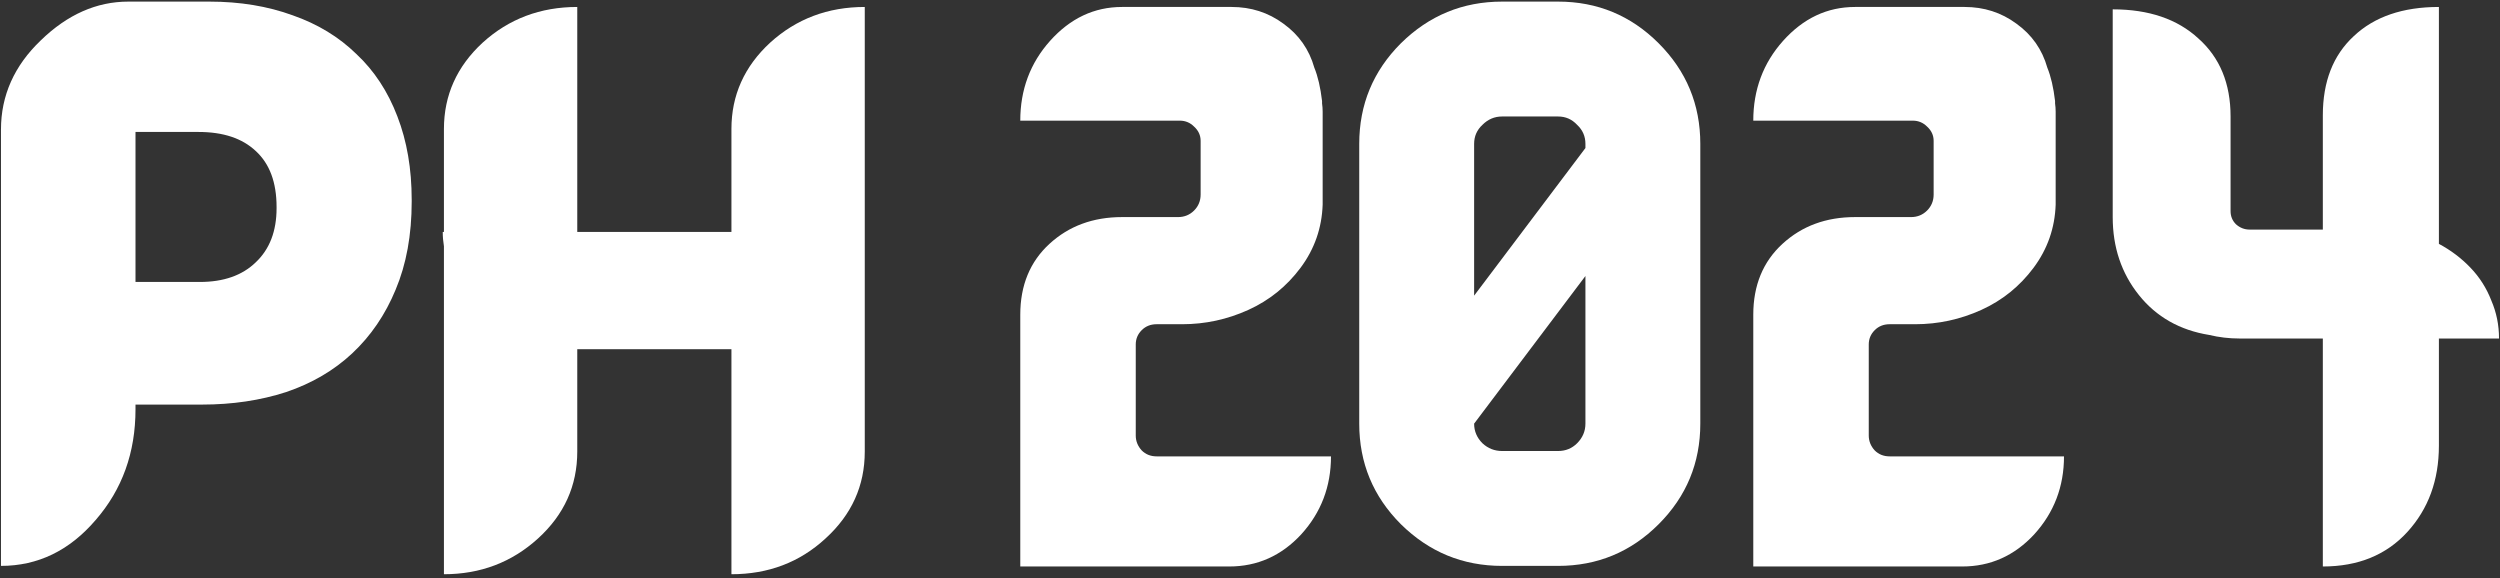<svg width="588" height="136" viewBox="0 0 588 136" fill="none" xmlns="http://www.w3.org/2000/svg">
<rect x="0" y="0" width="588" height="136" fill="#333333" stroke="none"/>
<path d="M573.63 57.358C576.43 58.851 578.903 60.718 581.05 62.958C583.196 65.198 584.83 67.764 585.95 70.658C587.163 73.458 587.77 76.444 587.77 79.618H573.63V104.818C573.63 112.938 571.156 119.704 566.21 125.118C561.263 130.531 554.636 133.238 546.33 133.238V79.618H526.73C524.303 79.618 521.923 79.338 519.59 78.778C512.683 77.658 507.176 74.531 503.07 69.398C498.963 64.264 496.91 58.151 496.91 51.058V2.198C505.403 2.198 512.123 4.484 517.07 9.058C522.11 13.538 524.63 19.651 524.63 27.398V49.658C524.63 50.871 525.05 51.898 525.89 52.738C526.823 53.578 527.896 53.998 529.11 53.998H546.33V27.118C546.33 19.184 548.756 12.978 553.61 8.498C558.463 3.924 565.136 1.638 573.63 1.638V57.358Z" fill="white"/>
<path d="M444.432 107.338H485.452C485.452 114.431 483.118 120.544 478.452 125.678C473.785 130.718 468.138 133.238 461.512 133.238H412.372V74.018C412.372 67.111 414.658 61.558 419.232 57.358C423.805 53.158 429.498 51.058 436.312 51.058H449.472C450.965 51.058 452.225 50.544 453.252 49.518C454.278 48.491 454.792 47.231 454.792 45.738V33.138C454.792 31.831 454.278 30.711 453.252 29.778C452.318 28.844 451.198 28.378 449.892 28.378H412.372C412.372 21.098 414.705 14.844 419.372 9.618C424.132 4.298 429.778 1.638 436.312 1.638H462.072C466.645 1.638 470.705 2.944 474.252 5.558C477.892 8.171 480.318 11.624 481.532 15.918C482.372 17.971 482.978 20.584 483.352 23.758V24.318C483.445 24.971 483.492 25.624 483.492 26.278V48.118C483.305 53.624 481.578 58.571 478.312 62.958C475.045 67.344 470.938 70.658 465.992 72.898C461.045 75.138 455.865 76.258 450.452 76.258H444.432C443.032 76.258 441.865 76.724 440.932 77.658C439.998 78.591 439.532 79.711 439.532 81.018V102.438C439.532 103.744 439.998 104.911 440.932 105.938C441.865 106.871 443.032 107.338 444.432 107.338Z" fill="white"/>
<path d="M366.453 0.378C375.693 0.378 383.58 3.645 390.113 10.178C396.646 16.711 399.913 24.598 399.913 33.838V99.638C399.913 108.878 396.646 116.765 390.113 123.298C383.58 129.831 375.693 133.098 366.453 133.098H353.293C344.053 133.098 336.12 129.831 329.493 123.298C322.96 116.765 319.693 108.878 319.693 99.638V33.838C319.693 24.598 322.96 16.711 329.493 10.178C336.12 3.645 344.053 0.378 353.293 0.378H366.453ZM353.293 27.398C351.52 27.398 349.98 28.051 348.673 29.358C347.366 30.571 346.713 32.065 346.713 33.838V69.538L372.893 34.818V33.838C372.893 32.065 372.24 30.571 370.933 29.358C369.72 28.051 368.226 27.398 366.453 27.398H353.293ZM366.453 106.078C368.226 106.078 369.72 105.471 370.933 104.258C372.24 102.951 372.893 101.411 372.893 99.638V64.918L346.713 99.638C346.713 101.411 347.366 102.951 348.673 104.258C349.98 105.471 351.52 106.078 353.293 106.078H366.453Z" fill="white"/>
<path d="M272.029 107.338H313.049C313.049 114.431 310.716 120.544 306.049 125.678C301.383 130.718 295.736 133.238 289.109 133.238H239.969V74.018C239.969 67.111 242.256 61.558 246.829 57.358C251.403 53.158 257.096 51.058 263.909 51.058H277.069C278.563 51.058 279.823 50.544 280.849 49.518C281.876 48.491 282.389 47.231 282.389 45.738V33.138C282.389 31.831 281.876 30.711 280.849 29.778C279.916 28.844 278.796 28.378 277.489 28.378H239.969C239.969 21.098 242.303 14.844 246.969 9.618C251.729 4.298 257.376 1.638 263.909 1.638H289.669C294.243 1.638 298.303 2.944 301.849 5.558C305.489 8.171 307.916 11.624 309.129 15.918C309.969 17.971 310.576 20.584 310.949 23.758V24.318C311.043 24.971 311.089 25.624 311.089 26.278V48.118C310.903 53.624 309.176 58.571 305.909 62.958C302.643 67.344 298.536 70.658 293.589 72.898C288.643 75.138 283.463 76.258 278.049 76.258H272.029C270.629 76.258 269.463 76.724 268.529 77.658C267.596 78.591 267.129 79.711 267.129 81.018V102.438C267.129 103.744 267.596 104.911 268.529 105.938C269.463 106.871 270.629 107.338 272.029 107.338Z" fill="white"/>
<path d="M172.033 30.338C172.033 22.404 175.067 15.638 181.133 10.038C187.293 4.438 194.713 1.638 203.393 1.638V106.218C203.393 114.244 200.313 121.058 194.153 126.658C188.087 132.258 180.713 135.058 172.033 135.058V82.138H135.773V106.218C135.773 114.244 132.693 121.058 126.533 126.658C120.373 132.258 113 135.058 104.413 135.058V57.918C104.227 56.798 104.133 55.678 104.133 54.558H104.413V30.338C104.413 22.404 107.447 15.638 113.513 10.038C119.673 4.438 127.093 1.638 135.773 1.638V54.558H172.033V30.338Z" fill="white"/>
<path d="M83.811 12.698C88.01 16.618 91.231 21.518 93.471 27.398C95.71 33.185 96.831 39.718 96.831 46.998V47.418C96.831 55.258 95.57 62.165 93.05 68.138C90.624 74.018 87.217 79.011 82.831 83.118C78.537 87.131 73.357 90.165 67.29 92.218C61.224 94.178 54.644 95.158 47.55 95.158H31.87V96.278C31.87 106.451 28.744 115.131 22.491 122.318C16.331 129.505 8.91 133.098 0.23 133.098V30.478C0.23 22.451 3.357 15.451 9.61 9.478C15.864 3.411 22.724 0.378 30.191 0.378H49.23C56.417 0.378 62.95 1.451 68.831 3.598C74.71 5.651 79.704 8.685 83.811 12.698ZM65.05 48.958V48.678C65.05 42.891 63.417 38.505 60.151 35.518C56.977 32.531 52.497 31.038 46.711 31.038H31.87V66.318H46.99C52.59 66.318 56.977 64.778 60.151 61.698C63.417 58.618 65.05 54.371 65.05 48.958Z" fill="white"/>
</svg>
